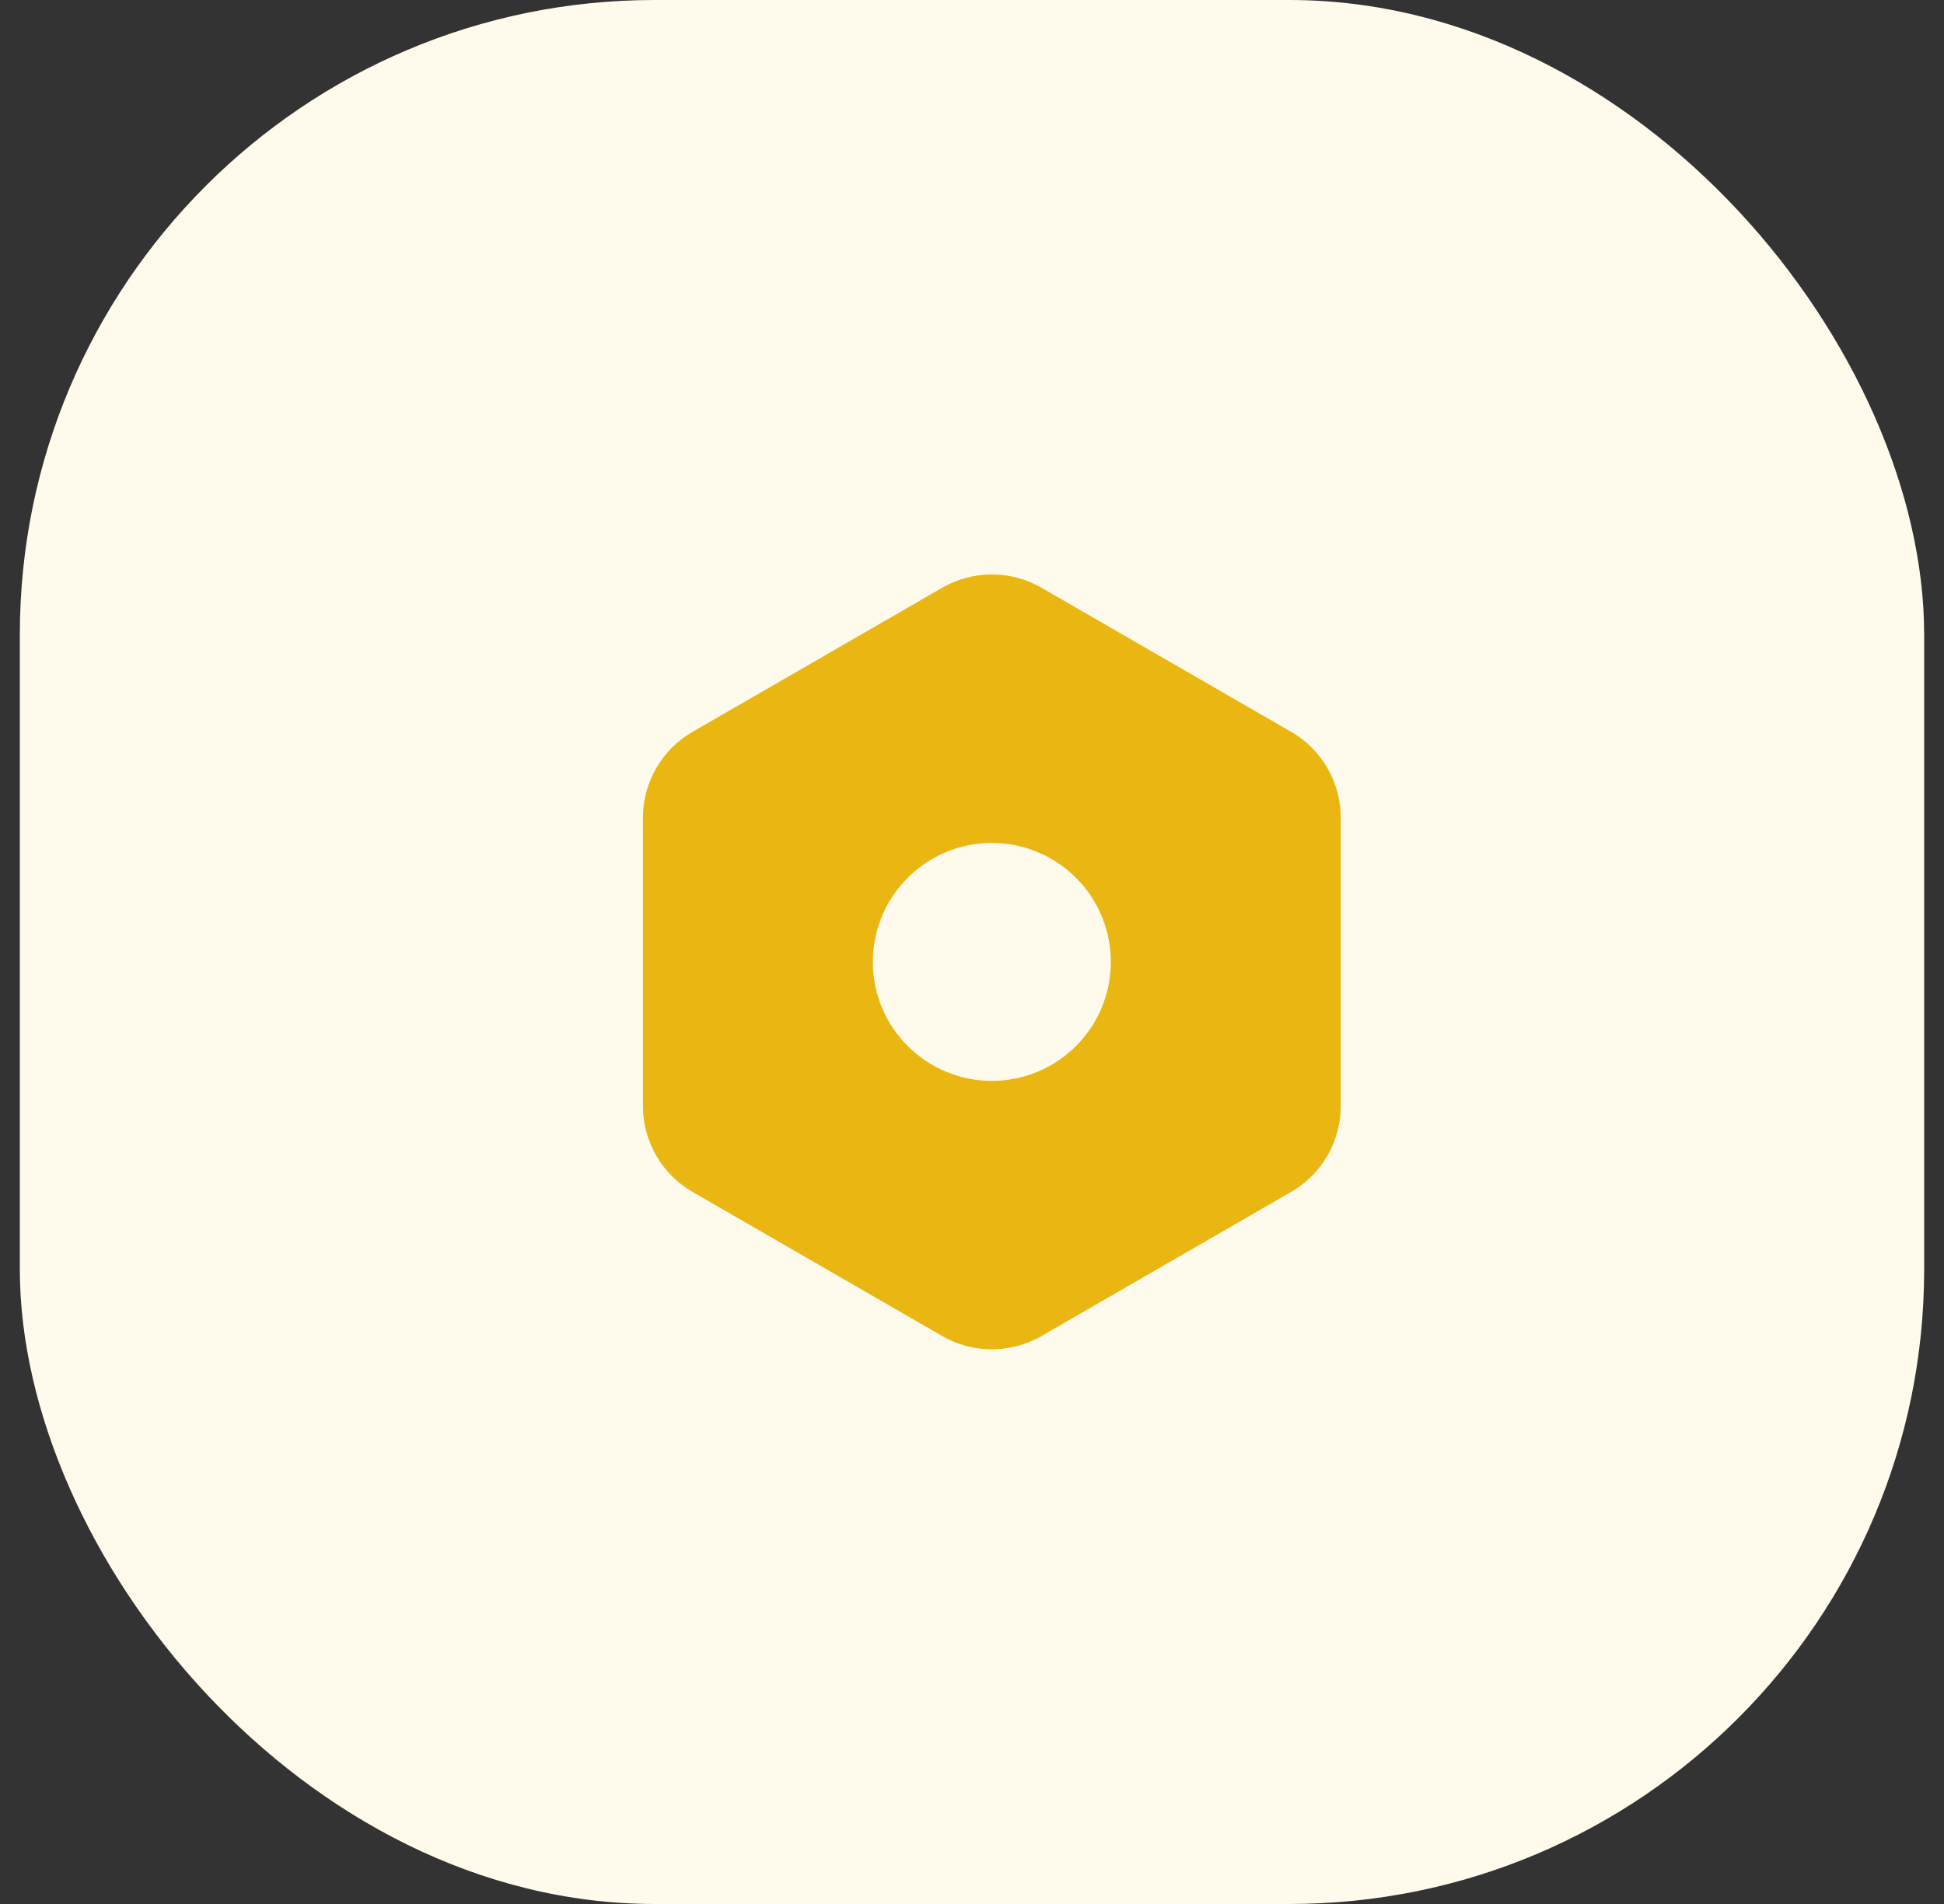 <svg width="49" height="48" viewBox="0 0 49 48" fill="none" xmlns="http://www.w3.org/2000/svg">
<rect x="0" y="0" width="49" height="48" fill="#333333" stroke="none"/>
<rect x="0.5" width="48" height="48" rx="16" fill="#FEFAEC"/>
<g clip-path="url(#clip0_16_220)">
<path d="M23.75 14.817C24.13 14.598 24.561 14.482 25 14.482C25.439 14.482 25.87 14.598 26.25 14.817L32.544 18.45C32.924 18.669 33.24 18.985 33.459 19.365C33.678 19.745 33.794 20.176 33.794 20.615V27.883C33.794 28.322 33.678 28.753 33.459 29.133C33.24 29.513 32.924 29.829 32.544 30.048L26.25 33.682C25.87 33.901 25.439 34.017 25 34.017C24.561 34.017 24.13 33.901 23.75 33.682L17.456 30.048C17.076 29.829 16.76 29.513 16.541 29.133C16.322 28.753 16.206 28.322 16.206 27.883V20.616C16.206 20.177 16.321 19.746 16.541 19.366C16.76 18.985 17.076 18.669 17.456 18.45L23.75 14.817ZM25 21.25C24.204 21.25 23.441 21.566 22.879 22.129C22.316 22.691 22 23.454 22 24.25C22 25.046 22.316 25.809 22.879 26.371C23.441 26.934 24.204 27.25 25 27.25C25.796 27.25 26.559 26.934 27.121 26.371C27.684 25.809 28 25.046 28 24.25C28 23.454 27.684 22.691 27.121 22.129C26.559 21.566 25.796 21.25 25 21.25Z" fill="#EAB612"/>
</g>
<defs>
<clipPath id="clip0_16_220">
<rect width="24" height="24" fill="white" transform="translate(13 12.25)"/>
</clipPath>
</defs>
</svg>

